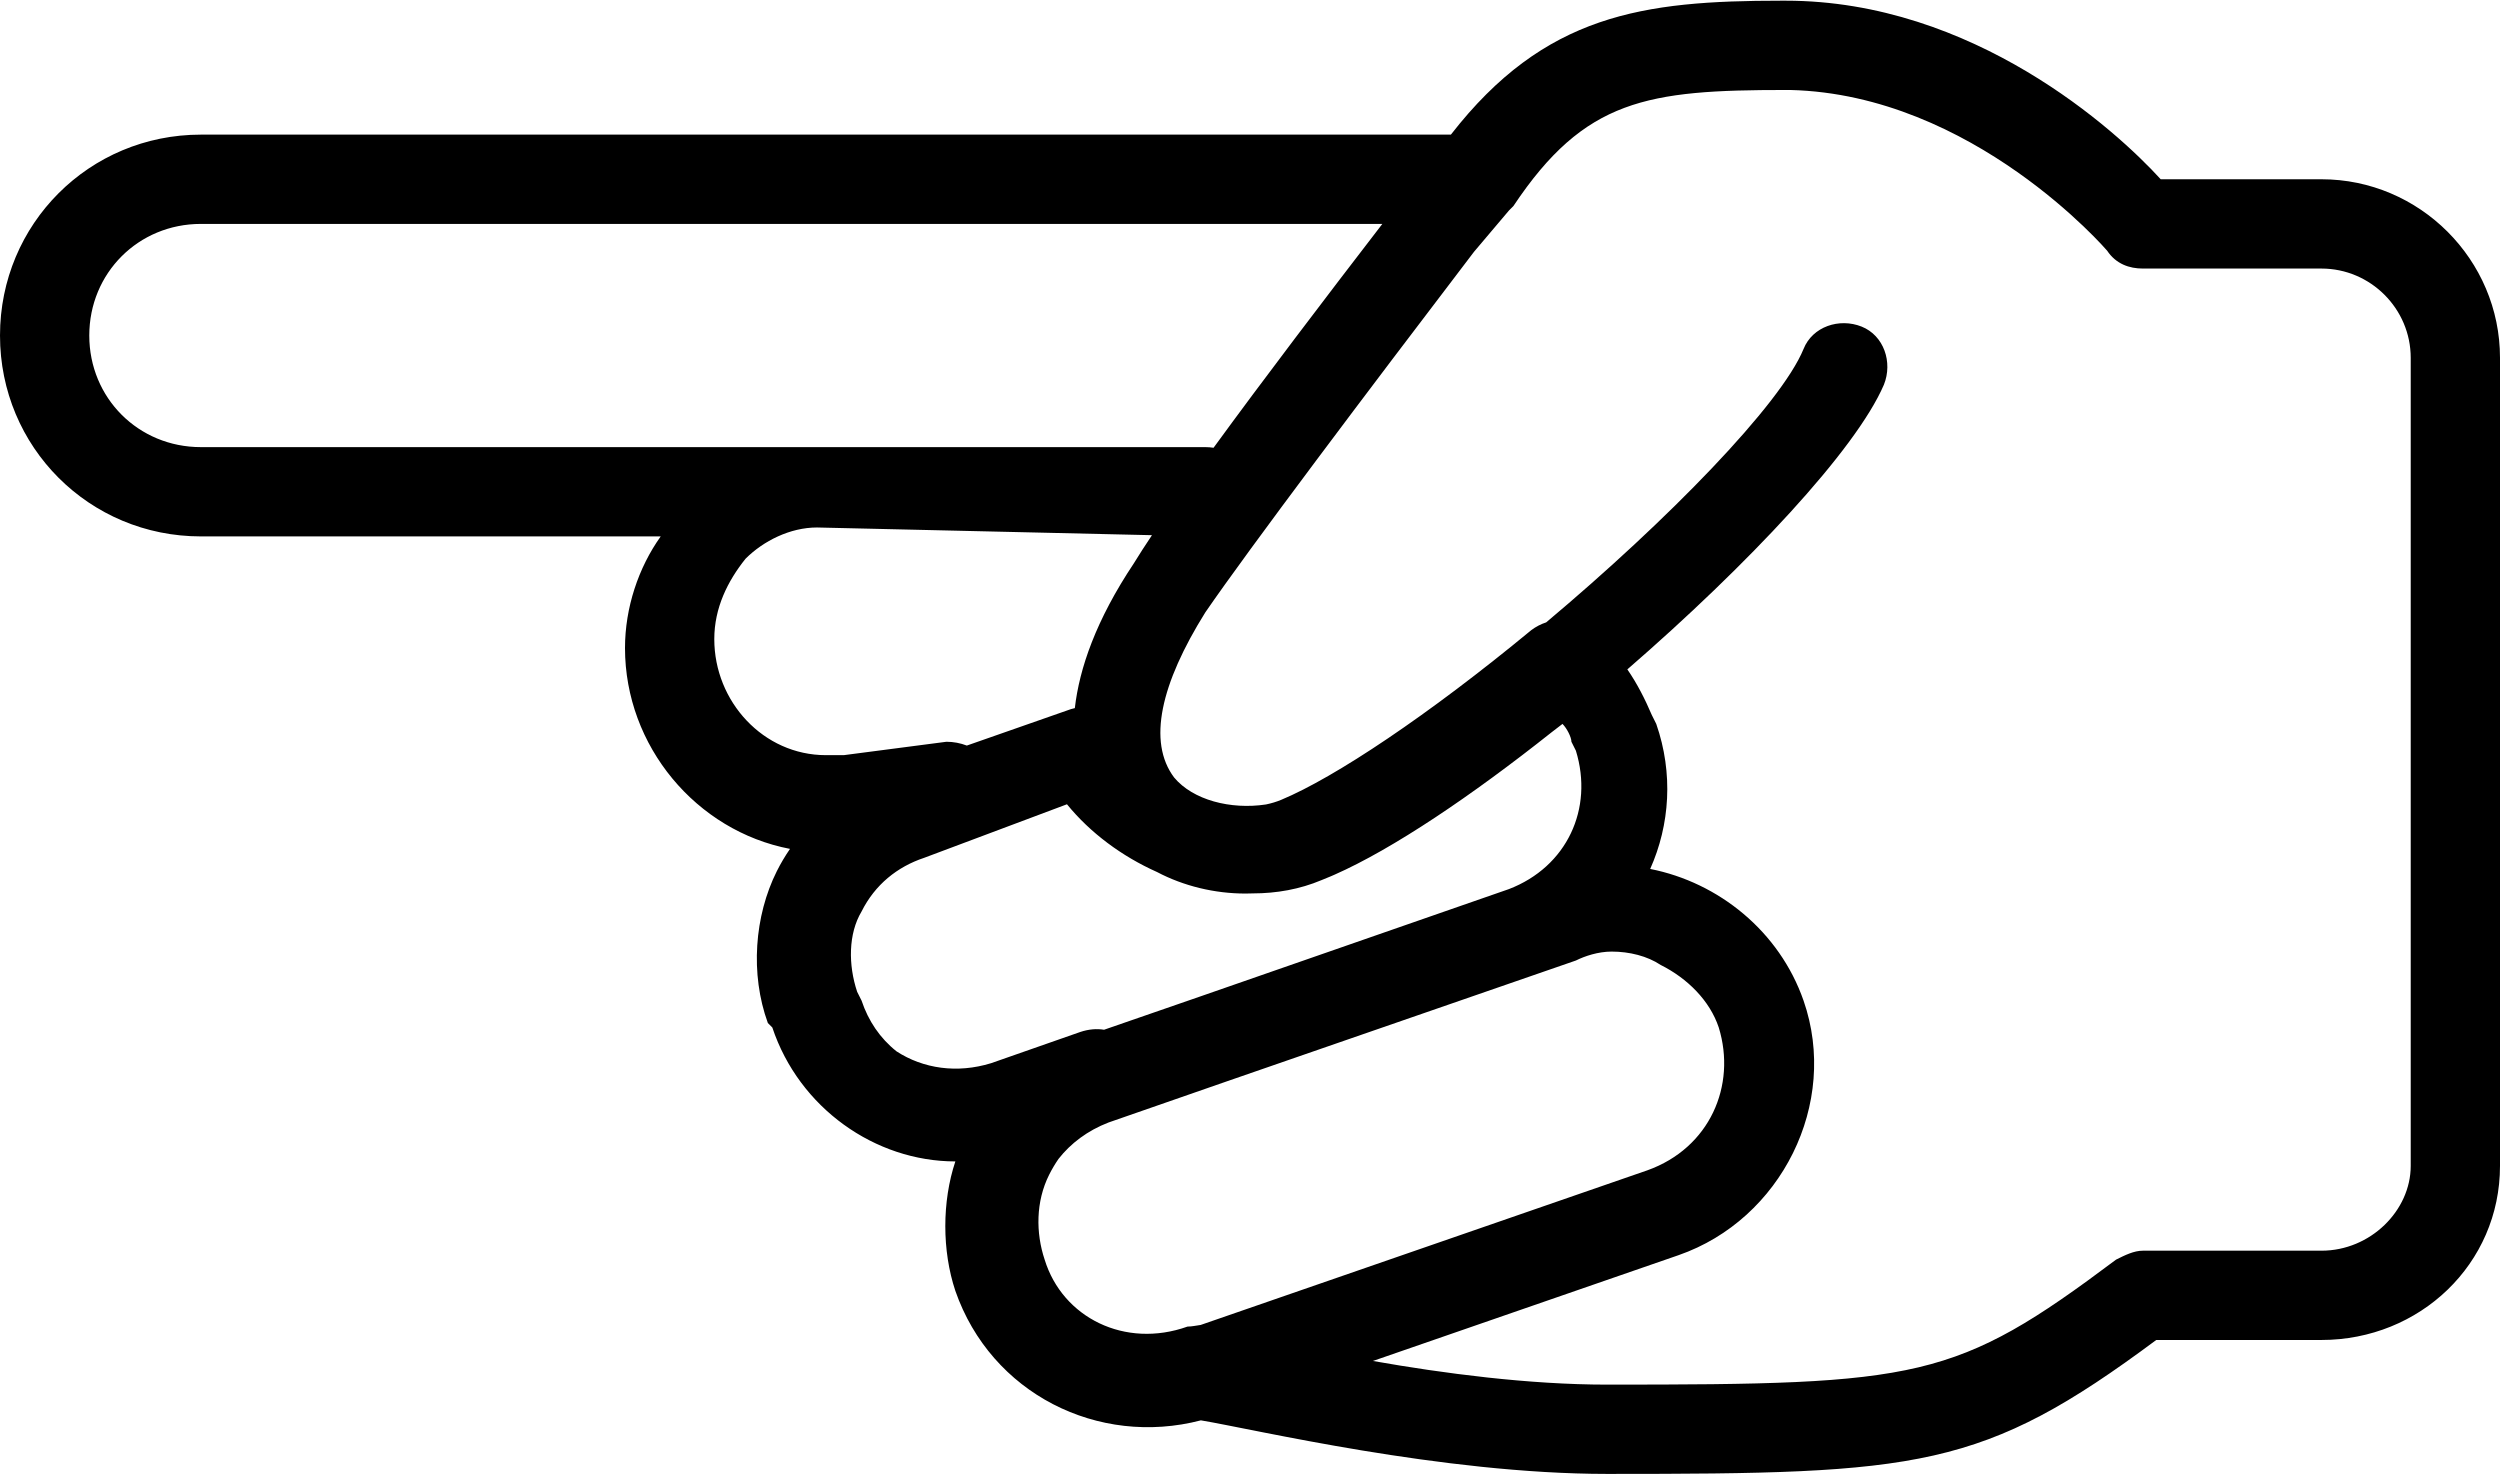<?xml version="1.0" encoding="UTF-8"?>
<svg width="512px" height="302px" viewBox="0 0 512 302" version="1.1" xmlns="http://www.w3.org/2000/svg" xmlns:xlink="http://www.w3.org/1999/xlink">
    <!-- Generator: Sketch 49.3 (51167) - http://www.bohemiancoding.com/sketch -->
    <title>pointing-right</title>
    <desc>Created with Sketch.</desc>
    <defs></defs>
    <g id="Page-1" stroke="none" stroke-width="1" fill="none" fill-rule="evenodd">
        <g id="pointing-right" transform="translate(256, 151) scale(-1, 1) translate(-256, -151) " fill="#000000" fill-rule="nonzero">
            <path d="M470.857,27.571 L214.857,27.571 C195.657,2.885 175.543,0.142 147.2,0.142 L146.286,0.142 C107.886,0.142 78.629,26.656 69.486,36.713 L36.571,36.713 C16.457,36.714 0,53.171 0,73.286 L0,238.772 C0,258.886 16.457,274.429 36.571,274.429 L70.4,274.429 C106.057,300.943 118.857,301.858 182.857,301.858 C216.686,301.858 255.086,292.715 266.057,290.887 C287.086,296.373 309.028,285.401 316.343,264.373 C319.086,256.144 319.086,246.087 316.343,237.859 C332.8,237.859 348.343,226.888 353.829,210.43 L354.743,209.516 C358.4,199.459 357.486,187.573 352.914,178.43 C352.121,176.844 351.211,175.317 350.207,173.851 C369.39,170.177 384,152.816 384,132.714 C384,124.485 381.257,116.257 376.686,109.857 L470.857,109.857 C493.714,109.857 512,91.571 512,68.714 C512,45.857 493.714,27.571 470.857,27.571 Z M78.629,257.971 C76.8,257.057 74.972,256.142 73.143,256.142 L36.571,256.142 C26.514,256.142 18.285,247.913 18.285,238.771 L18.285,73.286 C18.285,63.229 26.514,55 36.571,55 L73.142,55 C75.885,55 78.628,54.086 80.456,51.343 C80.456,51.343 107.885,19.343 145.37,18.429 L146.284,18.429 C174.627,18.429 187.427,20.258 202.055,42.2 L202.969,43.114 L210.128,51.575 C232.164,80.472 256.077,112.217 265.141,125.4 C274.284,140.029 277.027,151.914 271.541,159.229 C267.698,163.841 259.979,165.855 252.727,164.754 C251.641,164.529 250.593,164.215 249.598,163.8 C238.627,159.229 219.427,146.429 198.398,129.057 C197.433,128.333 196.404,127.806 195.346,127.465 C170.43,106.558 147.258,82.779 142.627,71.457 C140.798,66.886 135.313,65.057 130.741,66.886 C126.17,68.715 124.341,74.2 126.17,78.772 C131.904,92.15 154.119,115.765 178.719,137.091 C176.673,140.053 175.079,143.241 173.713,146.429 L172.799,148.258 C169.277,158.383 170.005,168.926 174.042,177.96 C160.009,180.727 147.566,190.746 142.627,204.944 C135.313,225.973 147.198,249.744 168.227,257.058 L230.827,278.727 C216.303,281.291 198.877,283.572 182.855,283.572 C118.857,283.571 111.543,282.657 78.629,257.971 Z M189.257,196.714 L260.566,221.398 L284.97,229.886 C289.279,231.55 292.722,234.158 295.226,237.356 C295.935,238.389 296.579,239.474 297.142,240.6 C299.885,246.086 299.885,252.486 298.056,257.971 C294.399,269.857 281.599,276.257 268.799,271.685 C267.9,271.685 267,271.465 266.101,271.349 L174.628,239.685 C161.828,235.114 156.342,222.314 159.999,210.428 C161.828,204.942 166.399,200.371 171.885,197.628 C174.628,195.799 178.285,194.885 181.942,194.885 C184.686,194.886 187.429,195.8 189.257,196.714 Z M322.743,175.686 C328.229,177.515 332.8,181.172 335.543,186.657 C338.286,191.228 338.286,197.628 336.457,203.114 L335.543,204.943 C334.177,209.042 331.788,212.628 328.38,215.325 C322.896,218.877 315.968,219.878 309.029,217.743 L290.743,211.343 C289.014,210.767 287.376,210.646 285.886,210.892 L266.036,204.021 L202.972,182.086 C191.086,177.515 185.601,165.629 189.258,153.743 L190.172,151.914 C190.172,151 191.086,149.171 192.001,148.257 C192.755,148.84 193.497,149.406 194.243,149.979 C210.61,162.972 226.739,173.86 238.678,179.131 C238.935,179.245 239.19,179.356 239.443,179.464 C240.098,179.744 240.744,180.013 241.372,180.257 C245.784,182.115 250.551,182.966 255.401,182.968 C255.901,182.984 256.4,183 256.914,183 C263.25,183 269.58,181.467 275.035,178.594 C282.236,175.376 288.737,170.558 293.485,164.714 L322.743,175.686 Z M342.857,154.657 L339.2,154.657 L318.171,151.914 C316.741,151.914 315.311,152.183 313.993,152.692 L293.486,145.514 C292.947,145.299 292.409,145.138 291.875,145.023 C290.947,136.907 287.556,127.019 279.771,115.343 C278.743,113.661 277.495,111.729 276.077,109.606 L344.685,108.029 C350.171,108.029 355.656,110.772 359.314,114.429 C362.971,119 365.714,124.486 365.714,130.886 C365.714,143.686 355.657,154.657 342.857,154.657 Z M470.857,91.571 L344.686,91.571 C343.772,91.571 343.772,91.571 342.857,91.571 L265.143,91.571 C264.56,91.571 264.003,91.621 263.464,91.701 C253.336,77.804 240.678,61.169 228.895,45.857 L470.858,45.857 C483.658,45.857 493.715,55.914 493.715,68.714 C493.715,81.514 483.657,91.571 470.857,91.571 Z" id="Shape"></path>
        </g>
    </g>
</svg>